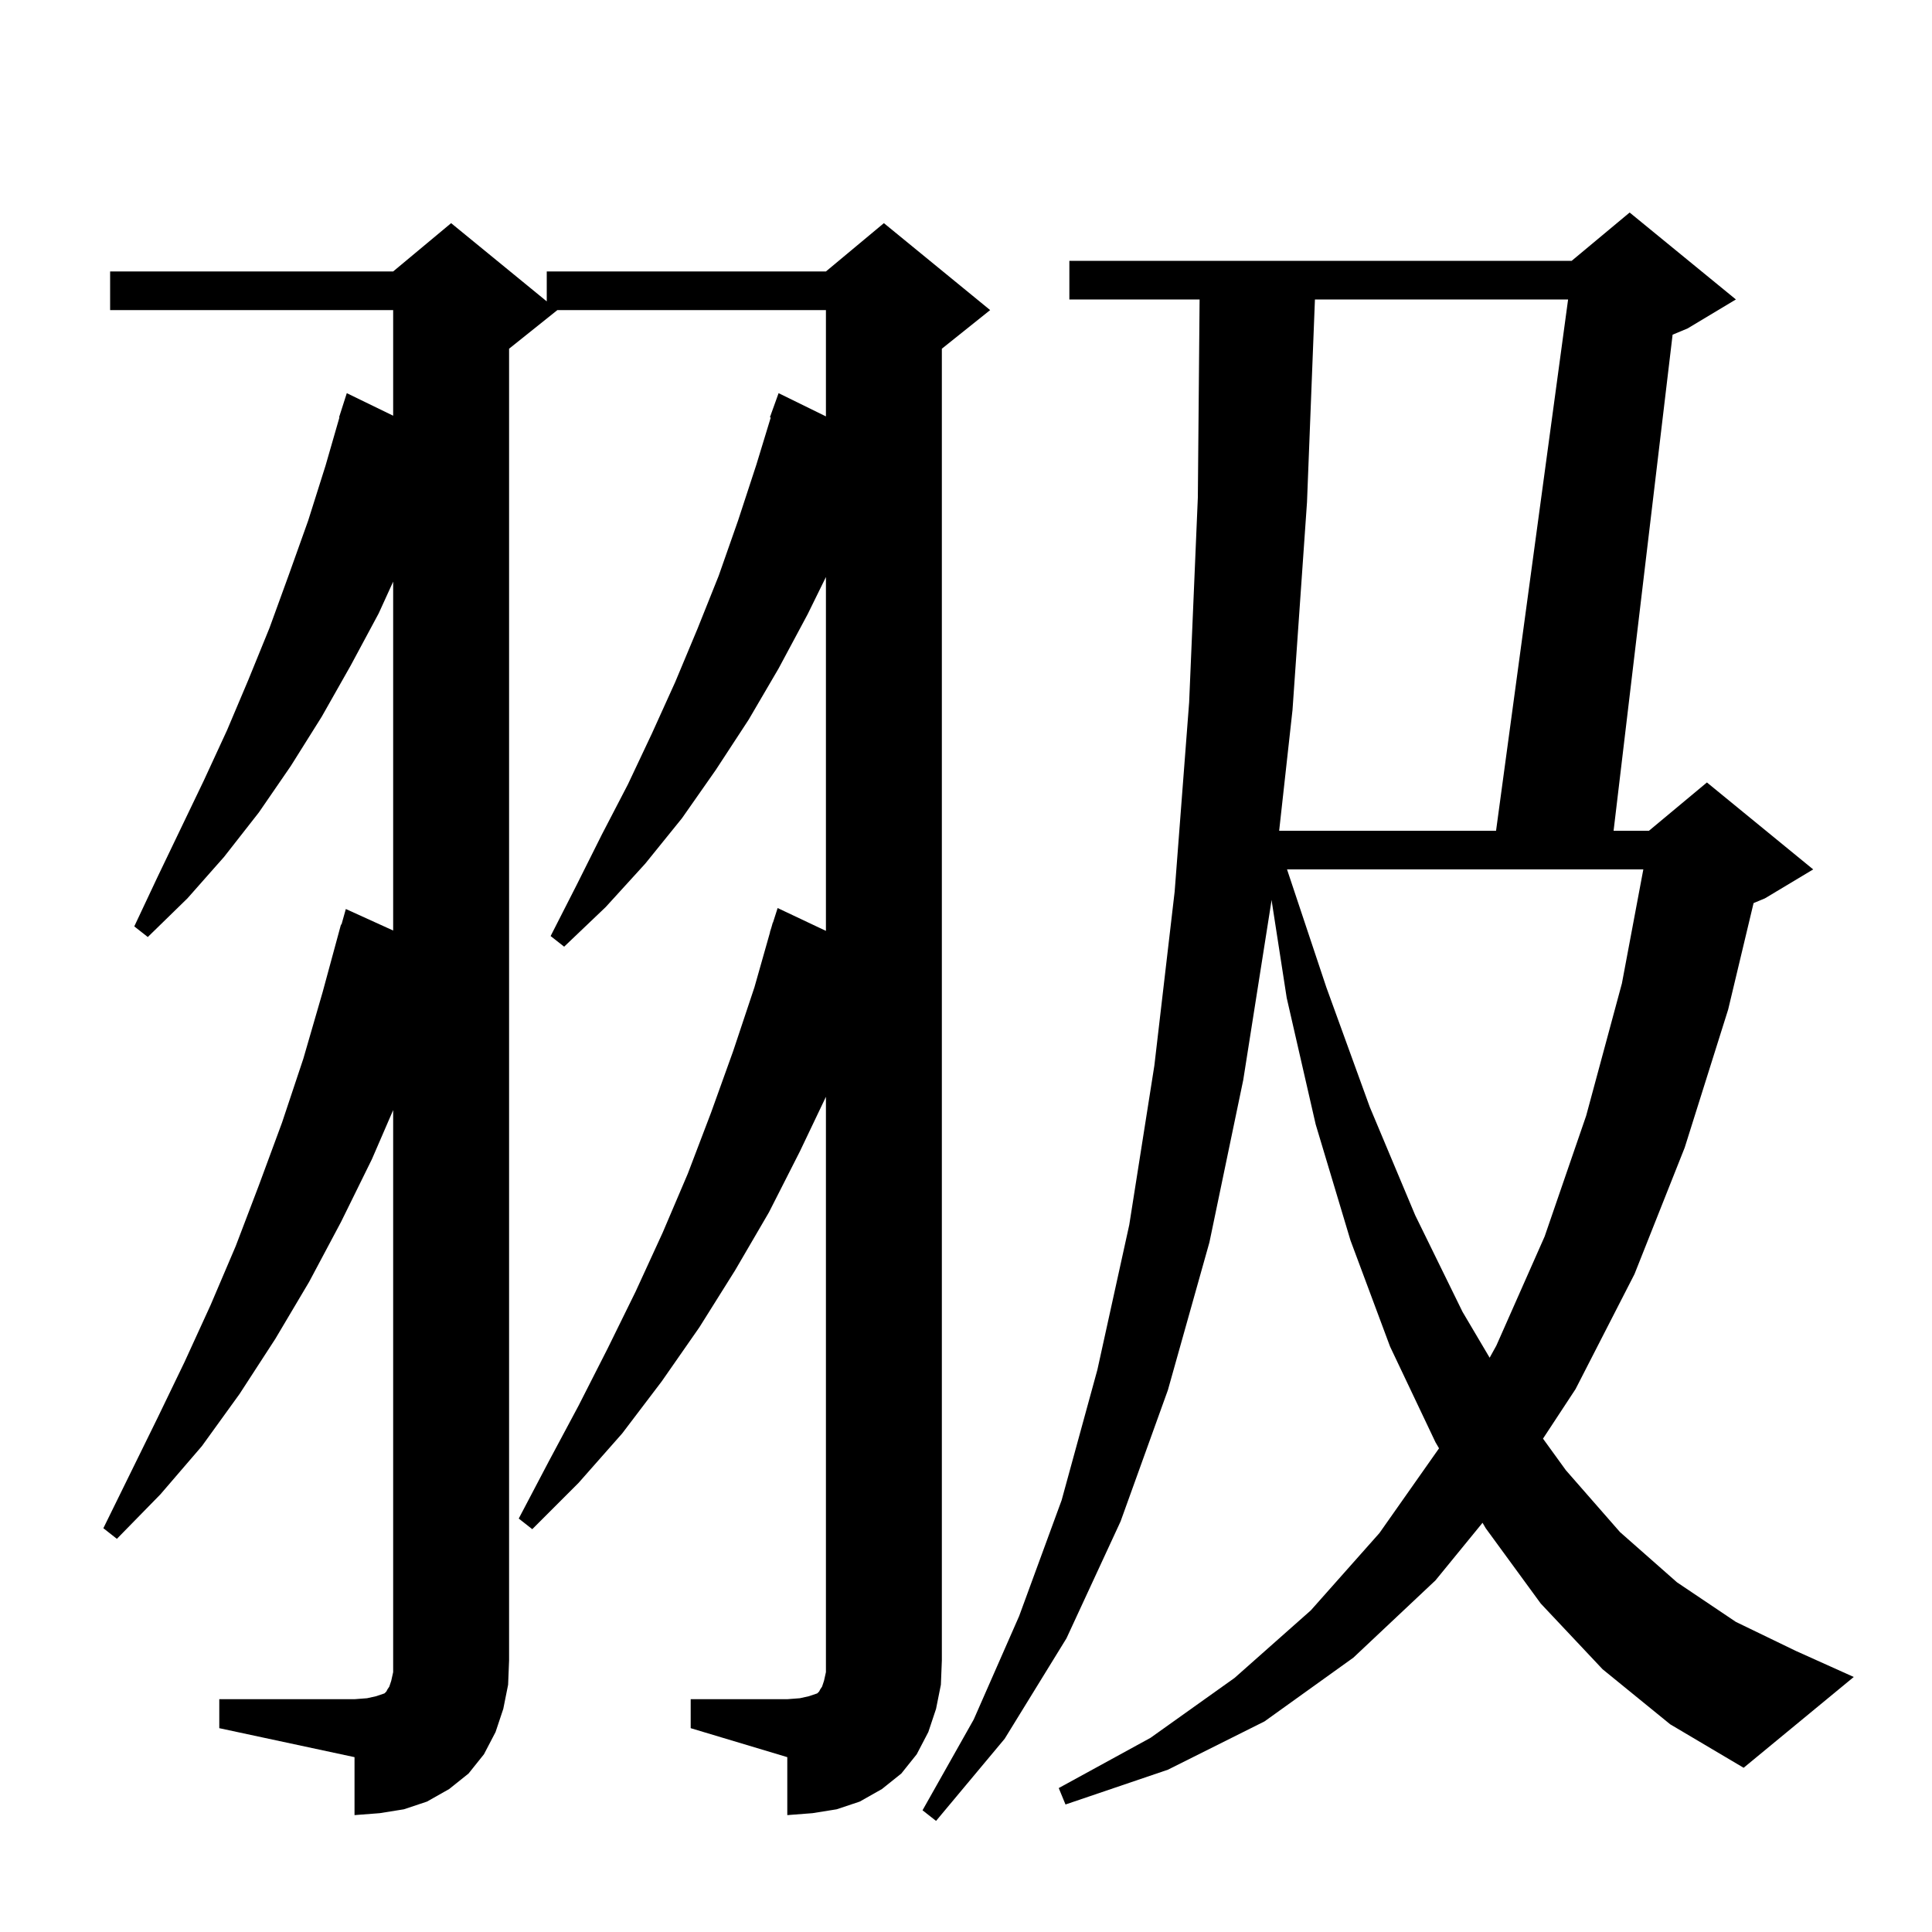 <svg xmlns="http://www.w3.org/2000/svg" xmlns:xlink="http://www.w3.org/1999/xlink" version="1.1" baseProfile="full" viewBox="0 0 200 200" width="200" height="200">
<g fill="black">
<path d="M 165.9 172.8 L 159.5 166.0 L 153.8 158.2 L 153.472 157.638 L 148.6 163.6 L 140.1 171.6 L 130.9 178.2 L 120.9 183.2 L 110.3 186.8 L 109.6 185.1 L 119.1 179.9 L 127.8 173.7 L 135.7 166.7 L 142.8 158.7 L 148.968 149.93 L 148.6 149.3 L 143.9 139.4 L 139.8 128.4 L 136.2 116.4 L 133.2 103.3 L 131.628 93.151 L 131.6 93.4 L 128.7 111.8 L 125.2 128.6 L 120.9 143.9 L 116.0 157.5 L 110.4 169.6 L 104.0 180.0 L 96.9 188.5 L 95.5 187.4 L 100.8 178.0 L 105.5 167.3 L 109.9 155.3 L 113.6 141.8 L 116.9 126.8 L 119.5 110.3 L 121.6 92.3 L 123.1 72.7 L 124.0 51.5 L 124.182 31.0 L 110.7 31.0 L 110.7 27.0 L 162.7 27.0 L 168.7 22.0 L 179.7 31.0 L 174.7 34.0 L 173.147 34.647 L 167.038 86.0 L 170.7 86.0 L 176.7 81.0 L 187.7 90.0 L 182.7 93.0 L 181.529 93.488 L 178.9 104.5 L 174.4 118.8 L 169.2 131.9 L 163.1 143.8 L 159.731 148.927 L 162.1 152.2 L 167.7 158.6 L 173.6 163.8 L 179.7 167.9 L 185.9 170.9 L 191.9 173.6 L 180.5 183.0 L 172.9 178.5 Z M 71.5 175.9 L 81.5 175.9 L 82.8 175.8 L 83.7 175.6 L 84.6 175.3 L 84.8 175.1 L 84.9 174.9 L 85.1 174.6 L 85.3 174.0 L 85.5 173.1 L 85.5 113.539 L 82.8 119.2 L 79.6 125.5 L 76.1 131.5 L 72.4 137.4 L 68.5 143.0 L 64.4 148.4 L 59.9 153.5 L 55.1 158.3 L 53.7 157.2 L 56.8 151.3 L 59.9 145.5 L 62.9 139.6 L 65.8 133.7 L 68.6 127.6 L 71.2 121.5 L 73.6 115.2 L 75.9 108.8 L 78.1 102.2 L 79.715 96.504 L 79.7 96.5 L 79.844 96.049 L 80.0 95.5 L 80.018 95.506 L 80.5 94.0 L 85.5 96.364 L 85.5 59.732 L 83.6 63.6 L 80.6 69.2 L 77.5 74.5 L 74.1 79.7 L 70.6 84.7 L 66.8 89.4 L 62.7 93.9 L 58.4 98.0 L 57.0 96.9 L 59.7 91.6 L 62.3 86.4 L 65.0 81.2 L 67.5 75.9 L 69.9 70.6 L 72.2 65.1 L 74.4 59.6 L 76.4 53.9 L 78.3 48.1 L 79.788 43.221 L 79.7 43.2 L 80.6 40.7 L 85.5 43.105 L 85.5 32.1 L 57.7 32.1 L 52.7 36.1 L 52.7 171.9 L 52.6 174.4 L 52.1 176.9 L 51.3 179.3 L 50.1 181.6 L 48.5 183.6 L 46.5 185.2 L 44.2 186.5 L 41.8 187.3 L 39.3 187.7 L 36.7 187.9 L 36.7 181.9 L 22.7 178.9 L 22.7 175.9 L 36.7 175.9 L 38.0 175.8 L 38.9 175.6 L 39.8 175.3 L 40.0 175.1 L 40.1 174.9 L 40.3 174.6 L 40.5 174.0 L 40.7 173.1 L 40.7 114.917 L 38.5 120.0 L 35.3 126.5 L 32.0 132.7 L 28.5 138.6 L 24.8 144.3 L 20.9 149.7 L 16.6 154.7 L 12.1 159.3 L 10.7 158.2 L 16.3 146.8 L 19.1 141.0 L 21.8 135.1 L 24.4 129.0 L 26.8 122.7 L 29.2 116.2 L 31.4 109.6 L 33.4 102.7 L 35.3 95.7 L 35.348 95.714 L 35.8 94.1 L 40.7 96.327 L 40.7 60.212 L 39.2 63.5 L 36.3 68.9 L 33.3 74.2 L 30.1 79.3 L 26.8 84.1 L 23.2 88.7 L 19.4 93.0 L 15.3 97.0 L 13.9 95.9 L 16.3 90.8 L 21.1 80.8 L 23.5 75.6 L 25.7 70.4 L 27.9 65.0 L 29.9 59.5 L 31.9 53.9 L 33.7 48.2 L 35.138 43.209 L 35.1 43.2 L 35.9 40.7 L 40.7 43.034 L 40.7 32.1 L 11.4 32.1 L 11.4 28.1 L 40.7 28.1 L 46.7 23.1 L 56.6 31.2 L 56.6 28.1 L 85.5 28.1 L 91.5 23.1 L 102.5 32.1 L 97.5 36.1 L 97.5 171.9 L 97.4 174.4 L 96.9 176.9 L 96.1 179.3 L 94.9 181.6 L 93.3 183.6 L 91.3 185.2 L 89.0 186.5 L 86.6 187.3 L 84.1 187.7 L 81.5 187.9 L 81.5 181.9 L 71.5 178.9 Z M 133.233 90.0 L 137.3 102.2 L 141.8 114.6 L 146.5 125.8 L 151.4 135.8 L 154.208 140.551 L 154.9 139.3 L 159.9 128.0 L 164.2 115.5 L 167.9 101.8 L 170.117 90.0 Z M 136.122 31.0 L 135.3 52.0 L 133.8 73.5 L 132.418 86.0 L 154.871 86.0 L 162.329 31.0 Z " />
</g>
</svg>
